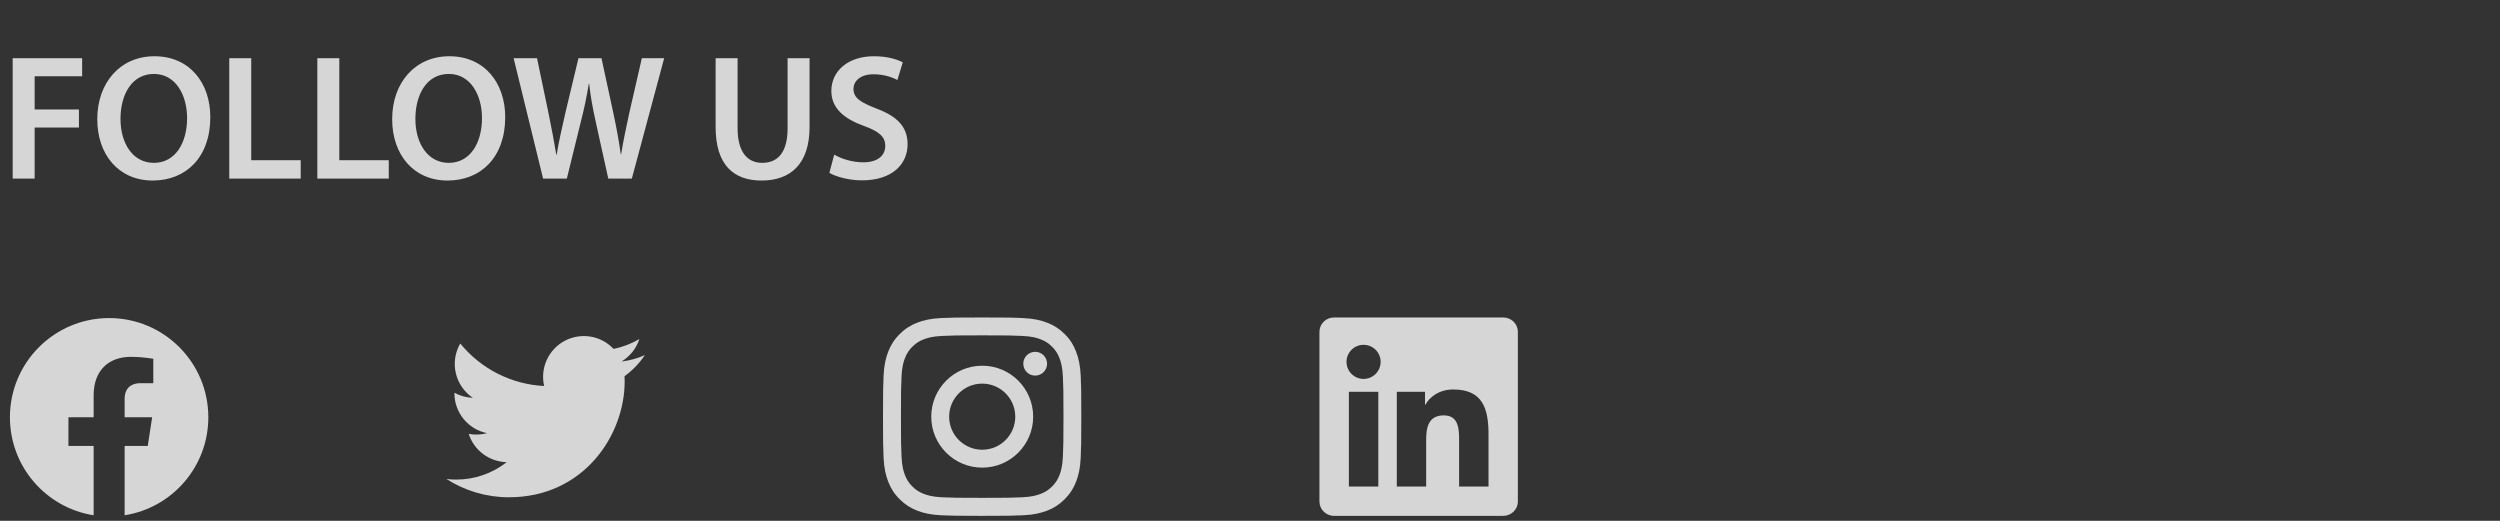 <svg width="168" height="35" viewBox="0 0 168 35" fill="none" xmlns="http://www.w3.org/2000/svg">
<rect x="0" y="0" width="168" height="35" fill="#333333" stroke="none"/>
<path opacity="0.8" d="M0.852 12H2.328V8.568H5.304V7.356H2.328V5.124H5.52V3.912H0.852V12ZM10.377 3.78C8.097 3.78 6.537 5.532 6.537 8.016C6.537 10.392 7.977 12.132 10.258 12.132C12.489 12.132 14.133 10.584 14.133 7.872C14.133 5.568 12.742 3.78 10.377 3.78ZM10.341 4.968C11.818 4.968 12.573 6.408 12.573 7.932C12.573 9.624 11.77 10.944 10.341 10.944C8.925 10.944 8.097 9.636 8.097 7.992C8.097 6.324 8.877 4.968 10.341 4.968ZM15.407 12H20.207V10.764H16.883V3.912H15.407V12ZM21.325 12H26.125V10.764H22.801V3.912H21.325V12ZM30.194 3.78C27.914 3.78 26.354 5.532 26.354 8.016C26.354 10.392 27.794 12.132 30.074 12.132C32.306 12.132 33.95 10.584 33.95 7.872C33.95 5.568 32.558 3.78 30.194 3.78ZM30.158 4.968C31.634 4.968 32.39 6.408 32.39 7.932C32.39 9.624 31.586 10.944 30.158 10.944C28.742 10.944 27.914 9.636 27.914 7.992C27.914 6.324 28.694 4.968 30.158 4.968ZM38.092 12L39.028 8.196C39.268 7.272 39.424 6.492 39.568 5.628H39.592C39.688 6.504 39.832 7.272 40.036 8.196L40.876 12H42.46L44.632 3.912H43.132L42.292 7.572C42.076 8.556 41.884 9.48 41.74 10.368H41.716C41.596 9.492 41.428 8.592 41.224 7.632L40.42 3.912H38.872L37.996 7.572C37.768 8.592 37.54 9.552 37.408 10.404H37.384C37.252 9.6 37.06 8.568 36.856 7.584L36.088 3.912H34.516L36.496 12H38.092ZM48.09 3.912V8.544C48.09 11.088 49.302 12.132 51.174 12.132C53.118 12.132 54.402 11.028 54.402 8.532V3.912H52.926V8.628C52.926 10.212 52.29 10.944 51.222 10.944C50.226 10.944 49.566 10.212 49.566 8.628V3.912H48.09ZM55.734 11.616C56.178 11.88 57.066 12.12 57.918 12.12C60.006 12.12 60.99 10.992 60.99 9.696C60.99 8.532 60.306 7.824 58.902 7.296C57.822 6.876 57.354 6.588 57.354 5.964C57.354 5.496 57.762 4.992 58.698 4.992C59.454 4.992 60.018 5.22 60.306 5.376L60.666 4.188C60.246 3.972 59.598 3.78 58.722 3.78C56.97 3.78 55.866 4.788 55.866 6.108C55.866 7.272 56.718 7.98 58.05 8.46C59.082 8.832 59.49 9.192 59.49 9.804C59.49 10.464 58.962 10.908 58.014 10.908C57.258 10.908 56.538 10.668 56.058 10.392L55.734 11.616Z" fill="white"/>
<g clip-path="url(#clip0_324_5523)">
<path d="M101.013 21.333H89.651C89.107 21.333 88.667 21.763 88.667 22.294V33.703C88.667 34.234 89.107 34.666 89.651 34.666H101.013C101.558 34.666 102 34.234 102 33.705V22.294C102 21.763 101.558 21.333 101.013 21.333ZM92.623 32.695H90.644V26.33H92.623V32.695ZM91.633 25.463C90.998 25.463 90.485 24.95 90.485 24.317C90.485 23.685 90.998 23.172 91.633 23.172C92.266 23.172 92.779 23.685 92.779 24.317C92.779 24.948 92.266 25.463 91.633 25.463ZM100.029 32.695H98.052V29.601C98.052 28.864 98.039 27.914 97.024 27.914C95.995 27.914 95.839 28.718 95.839 29.549V32.695H93.865V26.33H95.761V27.2H95.787C96.05 26.7 96.696 26.172 97.657 26.172C99.659 26.172 100.029 27.489 100.029 29.203V32.695V32.695Z" fill="white" fill-opacity="0.8"/>
</g>
<g clip-path="url(#clip1_324_5523)">
<path d="M66.005 22.535C67.786 22.535 67.997 22.542 68.697 22.574C69.348 22.602 69.7 22.712 69.934 22.803C70.244 22.922 70.468 23.068 70.7 23.3C70.934 23.535 71.078 23.756 71.197 24.066C71.288 24.3 71.398 24.654 71.426 25.303C71.458 26.006 71.466 26.217 71.466 27.995C71.466 29.777 71.458 29.988 71.426 30.688C71.398 31.339 71.288 31.691 71.197 31.925C71.078 32.235 70.932 32.459 70.7 32.691C70.466 32.925 70.244 33.068 69.934 33.188C69.7 33.279 69.346 33.389 68.697 33.417C67.994 33.449 67.783 33.456 66.005 33.456C64.223 33.456 64.012 33.449 63.312 33.417C62.661 33.389 62.309 33.279 62.075 33.188C61.765 33.068 61.541 32.922 61.309 32.691C61.075 32.456 60.932 32.235 60.812 31.925C60.721 31.691 60.611 31.337 60.583 30.688C60.551 29.985 60.544 29.774 60.544 27.995C60.544 26.214 60.551 26.003 60.583 25.303C60.611 24.652 60.721 24.3 60.812 24.066C60.932 23.756 61.078 23.532 61.309 23.3C61.544 23.066 61.765 22.922 62.075 22.803C62.309 22.712 62.663 22.602 63.312 22.574C64.012 22.542 64.223 22.535 66.005 22.535ZM66.005 21.334C64.195 21.334 63.968 21.342 63.257 21.373C62.549 21.404 62.062 21.519 61.64 21.683C61.2 21.855 60.828 22.081 60.458 22.454C60.085 22.824 59.859 23.196 59.687 23.634C59.523 24.058 59.408 24.542 59.377 25.251C59.346 25.964 59.338 26.191 59.338 28.001C59.338 29.811 59.346 30.037 59.377 30.748C59.408 31.456 59.523 31.943 59.687 32.365C59.859 32.805 60.085 33.178 60.458 33.547C60.828 33.917 61.2 34.147 61.637 34.316C62.062 34.48 62.546 34.594 63.255 34.626C63.965 34.657 64.192 34.665 66.002 34.665C67.812 34.665 68.038 34.657 68.749 34.626C69.458 34.594 69.945 34.48 70.367 34.316C70.804 34.147 71.176 33.917 71.546 33.547C71.916 33.178 72.145 32.805 72.314 32.368C72.478 31.943 72.593 31.459 72.624 30.751C72.656 30.04 72.663 29.813 72.663 28.003C72.663 26.193 72.656 25.967 72.624 25.256C72.593 24.547 72.478 24.061 72.314 23.639C72.15 23.196 71.924 22.824 71.551 22.454C71.182 22.084 70.809 21.855 70.372 21.686C69.947 21.521 69.463 21.407 68.755 21.376C68.041 21.342 67.814 21.334 66.005 21.334Z" fill="white" fill-opacity="0.8"/>
<path d="M66.005 24.576C64.114 24.576 62.58 26.11 62.58 28.001C62.58 29.891 64.114 31.425 66.005 31.425C67.895 31.425 69.429 29.891 69.429 28.001C69.429 26.11 67.895 24.576 66.005 24.576ZM66.005 30.222C64.778 30.222 63.783 29.227 63.783 28.001C63.783 26.774 64.778 25.779 66.005 25.779C67.231 25.779 68.226 26.774 68.226 28.001C68.226 29.227 67.231 30.222 66.005 30.222Z" fill="white" fill-opacity="0.8"/>
<path d="M70.364 24.441C70.364 24.884 70.004 25.241 69.564 25.241C69.121 25.241 68.765 24.881 68.765 24.441C68.765 23.998 69.124 23.642 69.564 23.642C70.004 23.642 70.364 24.001 70.364 24.441Z" fill="white" fill-opacity="0.8"/>
</g>
<g clip-path="url(#clip2_324_5523)">
<path d="M34.194 33.417C39.225 33.417 41.977 29.248 41.977 25.634C41.977 25.517 41.974 25.398 41.969 25.28C42.504 24.893 42.966 24.414 43.333 23.864C42.835 24.086 42.305 24.231 41.763 24.294C42.334 23.952 42.761 23.414 42.966 22.781C42.429 23.099 41.842 23.324 41.23 23.445C40.817 23.006 40.272 22.716 39.678 22.619C39.084 22.522 38.474 22.623 37.943 22.907C37.412 23.191 36.99 23.642 36.741 24.19C36.492 24.738 36.431 25.353 36.566 25.939C35.479 25.885 34.416 25.602 33.444 25.11C32.473 24.618 31.616 23.927 30.929 23.083C30.58 23.685 30.473 24.398 30.631 25.076C30.788 25.754 31.197 26.346 31.776 26.733C31.341 26.72 30.917 26.603 30.537 26.392V26.426C30.536 27.058 30.755 27.67 31.155 28.159C31.555 28.648 32.112 28.984 32.731 29.108C32.329 29.218 31.907 29.235 31.497 29.155C31.672 29.699 32.012 30.174 32.47 30.515C32.928 30.855 33.481 31.045 34.051 31.056C33.083 31.817 31.886 32.23 30.654 32.228C30.435 32.228 30.217 32.215 30 32.188C31.252 32.991 32.708 33.417 34.194 33.417Z" fill="white" fill-opacity="0.8"/>
</g>
<g clip-path="url(#clip3_324_5523)">
<path d="M14 28.041C14 24.359 11.016 21.374 7.334 21.374C3.652 21.374 0.667 24.359 0.667 28.041C0.667 31.368 3.105 34.126 6.292 34.626V29.968H4.599V28.041H6.292V26.572C6.292 24.901 7.287 23.978 8.81 23.978C9.539 23.978 10.302 24.108 10.302 24.108V25.749H9.462C8.634 25.749 8.375 26.263 8.375 26.791V28.041H10.224L9.929 29.968H8.375V34.626C11.562 34.126 14 31.368 14 28.041Z" fill="white" fill-opacity="0.8"/>
</g>
<defs>
<clipPath id="clip0_324_5523">
<rect width="13.333" height="13.333" fill="white" transform="translate(88.667 21.333)"/>
</clipPath>
<clipPath id="clip1_324_5523">
<rect width="13.325" height="13.331" fill="white" transform="translate(59.338 21.334)"/>
</clipPath>
<clipPath id="clip2_324_5523">
<rect width="13.333" height="12.834" fill="white" transform="translate(30 21.583)"/>
</clipPath>
<clipPath id="clip3_324_5523">
<rect width="13.333" height="13.252" fill="white" transform="translate(0.667 21.374)"/>
</clipPath>
</defs>
</svg>
